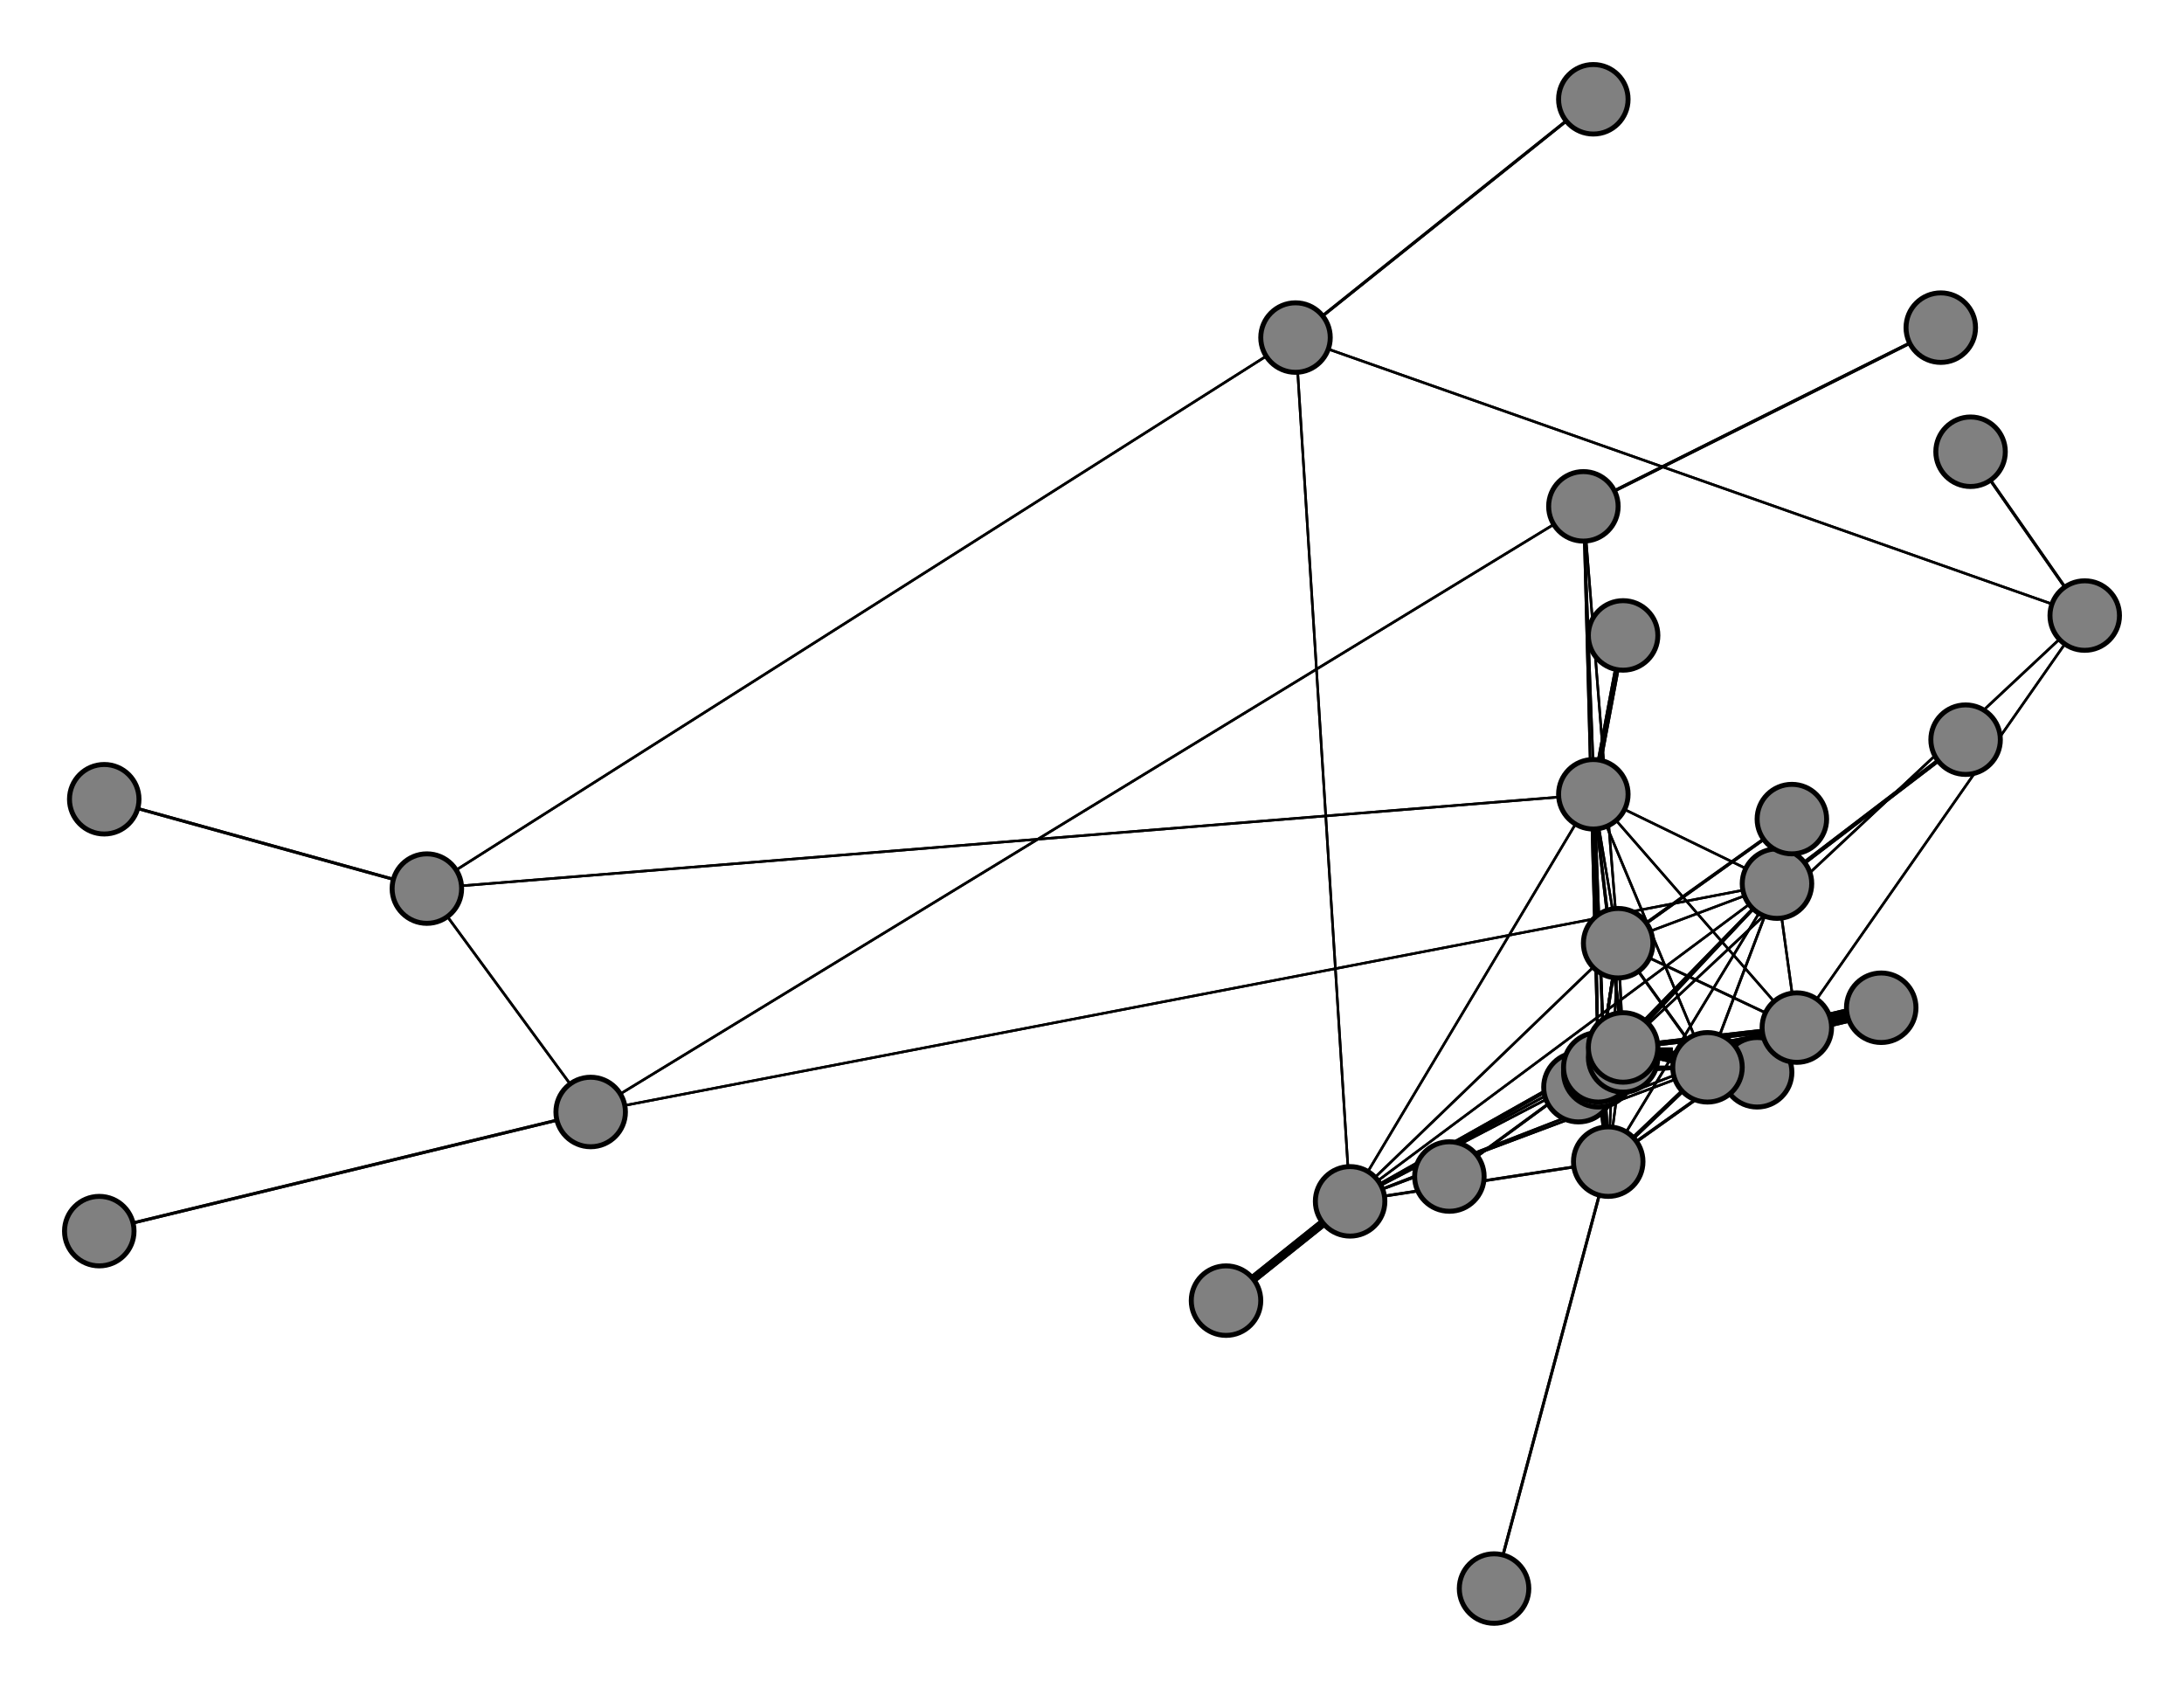 <svg width="440" height="340" xmlns="http://www.w3.org/2000/svg">
<path stroke-width="10.216" stroke="black" d="M 318 219 322 216"/>
<path stroke-width="0.509" stroke="black" d="M 322 215 327 211"/>
<path stroke-width="0.5" stroke="black" d="M 322 215 319 102"/>
<path stroke-width="0.586" stroke="black" d="M 301 320 324 234"/>
<path stroke-width="1.097" stroke="black" d="M 324 234 322 216"/>
<path stroke-width="0.794" stroke="black" d="M 324 234 344 215"/>
<path stroke-width="0.642" stroke="black" d="M 324 234 362 207"/>
<path stroke-width="0.509" stroke="black" d="M 322 215 324 234"/>
<path stroke-width="0.566" stroke="black" d="M 324 234 272 242"/>
<path stroke-width="0.509" stroke="black" d="M 324 234 358 178"/>
<path stroke-width="0.5" stroke="black" d="M 324 234 326 190"/>
<path stroke-width="0.509" stroke="black" d="M 324 234 322 215"/>
<path stroke-width="0.586" stroke="black" d="M 324 234 301 320"/>
<path stroke-width="0.5" stroke="black" d="M 324 234 327 211"/>
<path stroke-width="0.5" stroke="black" d="M 324 234 319 102"/>
<path stroke-width="0.528" stroke="black" d="M 324 234 321 160"/>
<path stroke-width="20.0" stroke="black" d="M 327 213 327 211"/>
<path stroke-width="0.604" stroke="black" d="M 322 215 292 237"/>
<path stroke-width="0.5" stroke="black" d="M 322 215 358 178"/>
<path stroke-width="0.509" stroke="black" d="M 326 190 272 242"/>
<path stroke-width="0.5" stroke="black" d="M 326 190 321 160"/>
<path stroke-width="0.5" stroke="black" d="M 326 190 358 178"/>
<path stroke-width="0.661" stroke="black" d="M 326 190 361 165"/>
<path stroke-width="0.5" stroke="black" d="M 326 190 322 215"/>
<path stroke-width="0.5" stroke="black" d="M 326 190 324 234"/>
<path stroke-width="0.5" stroke="black" d="M 322 215 326 190"/>
<path stroke-width="0.528" stroke="black" d="M 326 190 327 211"/>
<path stroke-width="0.604" stroke="black" d="M 292 237 322 215"/>
<path stroke-width="0.794" stroke="black" d="M 322 215 322 216"/>
<path stroke-width="0.642" stroke="black" d="M 322 215 344 215"/>
<path stroke-width="0.566" stroke="black" d="M 322 215 362 207"/>
<path stroke-width="0.528" stroke="black" d="M 322 215 272 242"/>
<path stroke-width="0.509" stroke="black" d="M 322 215 321 160"/>
<path stroke-width="0.5" stroke="black" d="M 326 190 319 102"/>
<path stroke-width="0.528" stroke="black" d="M 326 190 362 207"/>
<path stroke-width="2.927" stroke="black" d="M 327 211 322 216"/>
<path stroke-width="1.097" stroke="black" d="M 327 211 362 207"/>
<path stroke-width="0.607" stroke="black" d="M 21 161 86 179"/>
<path stroke-width="0.5" stroke="black" d="M 86 179 321 160"/>
<path stroke-width="0.509" stroke="black" d="M 86 179 261 68"/>
<path stroke-width="0.607" stroke="black" d="M 86 179 21 161"/>
<path stroke-width="0.509" stroke="black" d="M 86 179 119 224"/>
<path stroke-width="0.607" stroke="black" d="M 20 248 119 224"/>
<path stroke-width="0.509" stroke="black" d="M 261 68 86 179"/>
<path stroke-width="0.5" stroke="black" d="M 119 224 358 178"/>
<path stroke-width="0.607" stroke="black" d="M 119 224 20 248"/>
<path stroke-width="0.509" stroke="black" d="M 119 224 319 102"/>
<path stroke-width="0.644" stroke="black" d="M 391 66 319 102"/>
<path stroke-width="0.5" stroke="black" d="M 319 102 326 190"/>
<path stroke-width="0.5" stroke="black" d="M 319 102 322 215"/>
<path stroke-width="0.5" stroke="black" d="M 319 102 324 234"/>
<path stroke-width="0.509" stroke="black" d="M 119 224 86 179"/>
<path stroke-width="1.723" stroke="black" d="M 327 211 344 215"/>
<path stroke-width="0.607" stroke="black" d="M 261 68 321 20"/>
<path stroke-width="0.5" stroke="black" d="M 261 68 272 242"/>
<path stroke-width="0.794" stroke="black" d="M 327 211 272 242"/>
<path stroke-width="0.642" stroke="black" d="M 327 211 321 160"/>
<path stroke-width="0.566" stroke="black" d="M 327 211 358 178"/>
<path stroke-width="0.528" stroke="black" d="M 327 211 326 190"/>
<path stroke-width="0.509" stroke="black" d="M 327 211 322 215"/>
<path stroke-width="0.5" stroke="black" d="M 327 211 324 234"/>
<path stroke-width="0.509" stroke="black" d="M 261 68 420 124"/>
<path stroke-width="20.0" stroke="black" d="M 327 211 327 213"/>
<path stroke-width="0.607" stroke="black" d="M 397 91 420 124"/>
<path stroke-width="0.5" stroke="black" d="M 420 124 362 207"/>
<path stroke-width="0.509" stroke="black" d="M 420 124 327 211"/>
<path stroke-width="0.607" stroke="black" d="M 420 124 397 91"/>
<path stroke-width="0.509" stroke="black" d="M 420 124 261 68"/>
<path stroke-width="0.607" stroke="black" d="M 321 20 261 68"/>
<path stroke-width="0.509" stroke="black" d="M 327 211 420 124"/>
<path stroke-width="0.566" stroke="black" d="M 326 190 344 215"/>
<path stroke-width="0.642" stroke="black" d="M 326 190 322 216"/>
<path stroke-width="0.661" stroke="black" d="M 361 165 326 190"/>
<path stroke-width="0.642" stroke="black" d="M 344 215 322 215"/>
<path stroke-width="0.794" stroke="black" d="M 344 215 324 234"/>
<path stroke-width="1.723" stroke="black" d="M 344 215 327 211"/>
<path stroke-width="2.936" stroke="black" d="M 379 203 362 207"/>
<path stroke-width="0.5" stroke="black" d="M 362 207 322 216"/>
<path stroke-width="0.5" stroke="black" d="M 362 207 344 215"/>
<path stroke-width="0.566" stroke="black" d="M 344 215 326 190"/>
<path stroke-width="2.936" stroke="black" d="M 362 207 379 203"/>
<path stroke-width="0.5" stroke="black" d="M 362 207 321 160"/>
<path stroke-width="0.509" stroke="black" d="M 362 207 358 178"/>
<path stroke-width="0.528" stroke="black" d="M 362 207 326 190"/>
<path stroke-width="0.566" stroke="black" d="M 362 207 322 215"/>
<path stroke-width="0.642" stroke="black" d="M 362 207 324 234"/>
<path stroke-width="1.097" stroke="black" d="M 362 207 327 211"/>
<path stroke-width="0.5" stroke="black" d="M 362 207 272 242"/>
<path stroke-width="0.5" stroke="black" d="M 362 207 420 124"/>
<path stroke-width="0.528" stroke="black" d="M 344 215 358 178"/>
<path stroke-width="0.5" stroke="black" d="M 344 215 272 242"/>
<path stroke-width="10.216" stroke="black" d="M 322 216 318 219"/>
<path stroke-width="0.5" stroke="black" d="M 322 216 344 215"/>
<path stroke-width="0.5" stroke="black" d="M 322 216 362 207"/>
<path stroke-width="0.509" stroke="black" d="M 322 216 272 242"/>
<path stroke-width="0.528" stroke="black" d="M 322 216 321 160"/>
<path stroke-width="0.566" stroke="black" d="M 322 216 358 178"/>
<path stroke-width="0.509" stroke="black" d="M 344 215 321 160"/>
<path stroke-width="0.642" stroke="black" d="M 322 216 326 190"/>
<path stroke-width="1.097" stroke="black" d="M 322 216 324 234"/>
<path stroke-width="2.927" stroke="black" d="M 322 216 327 211"/>
<path stroke-width="5.363" stroke="black" d="M 354 216 344 215"/>
<path stroke-width="0.5" stroke="black" d="M 344 215 322 216"/>
<path stroke-width="5.363" stroke="black" d="M 344 215 354 216"/>
<path stroke-width="0.5" stroke="black" d="M 344 215 362 207"/>
<path stroke-width="0.794" stroke="black" d="M 322 216 322 215"/>
<path stroke-width="1.723" stroke="black" d="M 247 262 272 242"/>
<path stroke-width="0.509" stroke="black" d="M 272 242 322 216"/>
<path stroke-width="0.5" stroke="black" d="M 272 242 344 215"/>
<path stroke-width="0.642" stroke="black" d="M 321 160 327 211"/>
<path stroke-width="0.5" stroke="black" d="M 321 160 86 179"/>
<path stroke-width="0.813" stroke="black" d="M 396 149 358 178"/>
<path stroke-width="0.566" stroke="black" d="M 358 178 322 216"/>
<path stroke-width="0.528" stroke="black" d="M 358 178 344 215"/>
<path stroke-width="0.509" stroke="black" d="M 358 178 362 207"/>
<path stroke-width="0.528" stroke="black" d="M 321 160 324 234"/>
<path stroke-width="0.5" stroke="black" d="M 358 178 272 242"/>
<path stroke-width="0.813" stroke="black" d="M 358 178 396 149"/>
<path stroke-width="0.5" stroke="black" d="M 358 178 326 190"/>
<path stroke-width="0.5" stroke="black" d="M 358 178 322 215"/>
<path stroke-width="0.509" stroke="black" d="M 358 178 324 234"/>
<path stroke-width="0.566" stroke="black" d="M 358 178 327 211"/>
<path stroke-width="0.5" stroke="black" d="M 358 178 119 224"/>
<path stroke-width="0.5" stroke="black" d="M 358 178 321 160"/>
<path stroke-width="0.509" stroke="black" d="M 321 160 322 215"/>
<path stroke-width="0.5" stroke="black" d="M 321 160 326 190"/>
<path stroke-width="0.5" stroke="black" d="M 321 160 358 178"/>
<path stroke-width="0.5" stroke="black" d="M 272 242 362 207"/>
<path stroke-width="1.723" stroke="black" d="M 272 242 247 262"/>
<path stroke-width="0.5" stroke="black" d="M 272 242 321 160"/>
<path stroke-width="0.5" stroke="black" d="M 272 242 358 178"/>
<path stroke-width="0.509" stroke="black" d="M 272 242 326 190"/>
<path stroke-width="0.528" stroke="black" d="M 272 242 322 215"/>
<path stroke-width="0.566" stroke="black" d="M 272 242 324 234"/>
<path stroke-width="0.794" stroke="black" d="M 272 242 327 211"/>
<path stroke-width="0.5" stroke="black" d="M 272 242 261 68"/>
<path stroke-width="1.116" stroke="black" d="M 327 128 321 160"/>
<path stroke-width="0.528" stroke="black" d="M 321 160 322 216"/>
<path stroke-width="0.509" stroke="black" d="M 321 160 344 215"/>
<path stroke-width="0.5" stroke="black" d="M 321 160 362 207"/>
<path stroke-width="0.5" stroke="black" d="M 321 160 272 242"/>
<path stroke-width="1.116" stroke="black" d="M 321 160 327 128"/>
<path stroke-width="0.509" stroke="black" d="M 319 102 119 224"/>
<path stroke-width="0.644" stroke="black" d="M 319 102 391 66"/>
<circle cx="318" cy="219" r="7.0" style="fill:gray;stroke:black;stroke-width:1.0"/>
<circle cx="322" cy="216" r="7.0" style="fill:gray;stroke:black;stroke-width:1.0"/>
<circle cx="354" cy="216" r="7.0" style="fill:gray;stroke:black;stroke-width:1.0"/>
<circle cx="344" cy="215" r="7.0" style="fill:gray;stroke:black;stroke-width:1.0"/>
<circle cx="379" cy="203" r="7.0" style="fill:gray;stroke:black;stroke-width:1.0"/>
<circle cx="362" cy="207" r="7.0" style="fill:gray;stroke:black;stroke-width:1.0"/>
<circle cx="247" cy="262" r="7.0" style="fill:gray;stroke:black;stroke-width:1.0"/>
<circle cx="272" cy="242" r="7.0" style="fill:gray;stroke:black;stroke-width:1.0"/>
<circle cx="327" cy="128" r="7.0" style="fill:gray;stroke:black;stroke-width:1.0"/>
<circle cx="321" cy="160" r="7.0" style="fill:gray;stroke:black;stroke-width:1.0"/>
<circle cx="396" cy="149" r="7.0" style="fill:gray;stroke:black;stroke-width:1.0"/>
<circle cx="358" cy="178" r="7.0" style="fill:gray;stroke:black;stroke-width:1.0"/>
<circle cx="361" cy="165" r="7.0" style="fill:gray;stroke:black;stroke-width:1.0"/>
<circle cx="326" cy="190" r="7.0" style="fill:gray;stroke:black;stroke-width:1.0"/>
<circle cx="292" cy="237" r="7.0" style="fill:gray;stroke:black;stroke-width:1.0"/>
<circle cx="322" cy="215" r="7.0" style="fill:gray;stroke:black;stroke-width:1.0"/>
<circle cx="301" cy="320" r="7.0" style="fill:gray;stroke:black;stroke-width:1.0"/>
<circle cx="324" cy="234" r="7.0" style="fill:gray;stroke:black;stroke-width:1.0"/>
<circle cx="327" cy="213" r="7.0" style="fill:gray;stroke:black;stroke-width:1.0"/>
<circle cx="327" cy="211" r="7.0" style="fill:gray;stroke:black;stroke-width:1.0"/>
<circle cx="397" cy="91" r="7.0" style="fill:gray;stroke:black;stroke-width:1.0"/>
<circle cx="420" cy="124" r="7.0" style="fill:gray;stroke:black;stroke-width:1.0"/>
<circle cx="321" cy="20" r="7.0" style="fill:gray;stroke:black;stroke-width:1.0"/>
<circle cx="261" cy="68" r="7.0" style="fill:gray;stroke:black;stroke-width:1.0"/>
<circle cx="21" cy="161" r="7.0" style="fill:gray;stroke:black;stroke-width:1.0"/>
<circle cx="86" cy="179" r="7.0" style="fill:gray;stroke:black;stroke-width:1.0"/>
<circle cx="20" cy="248" r="7.0" style="fill:gray;stroke:black;stroke-width:1.0"/>
<circle cx="119" cy="224" r="7.0" style="fill:gray;stroke:black;stroke-width:1.0"/>
<circle cx="391" cy="66" r="7.0" style="fill:gray;stroke:black;stroke-width:1.0"/>
<circle cx="319" cy="102" r="7.0" style="fill:gray;stroke:black;stroke-width:1.0"/>
</svg>
